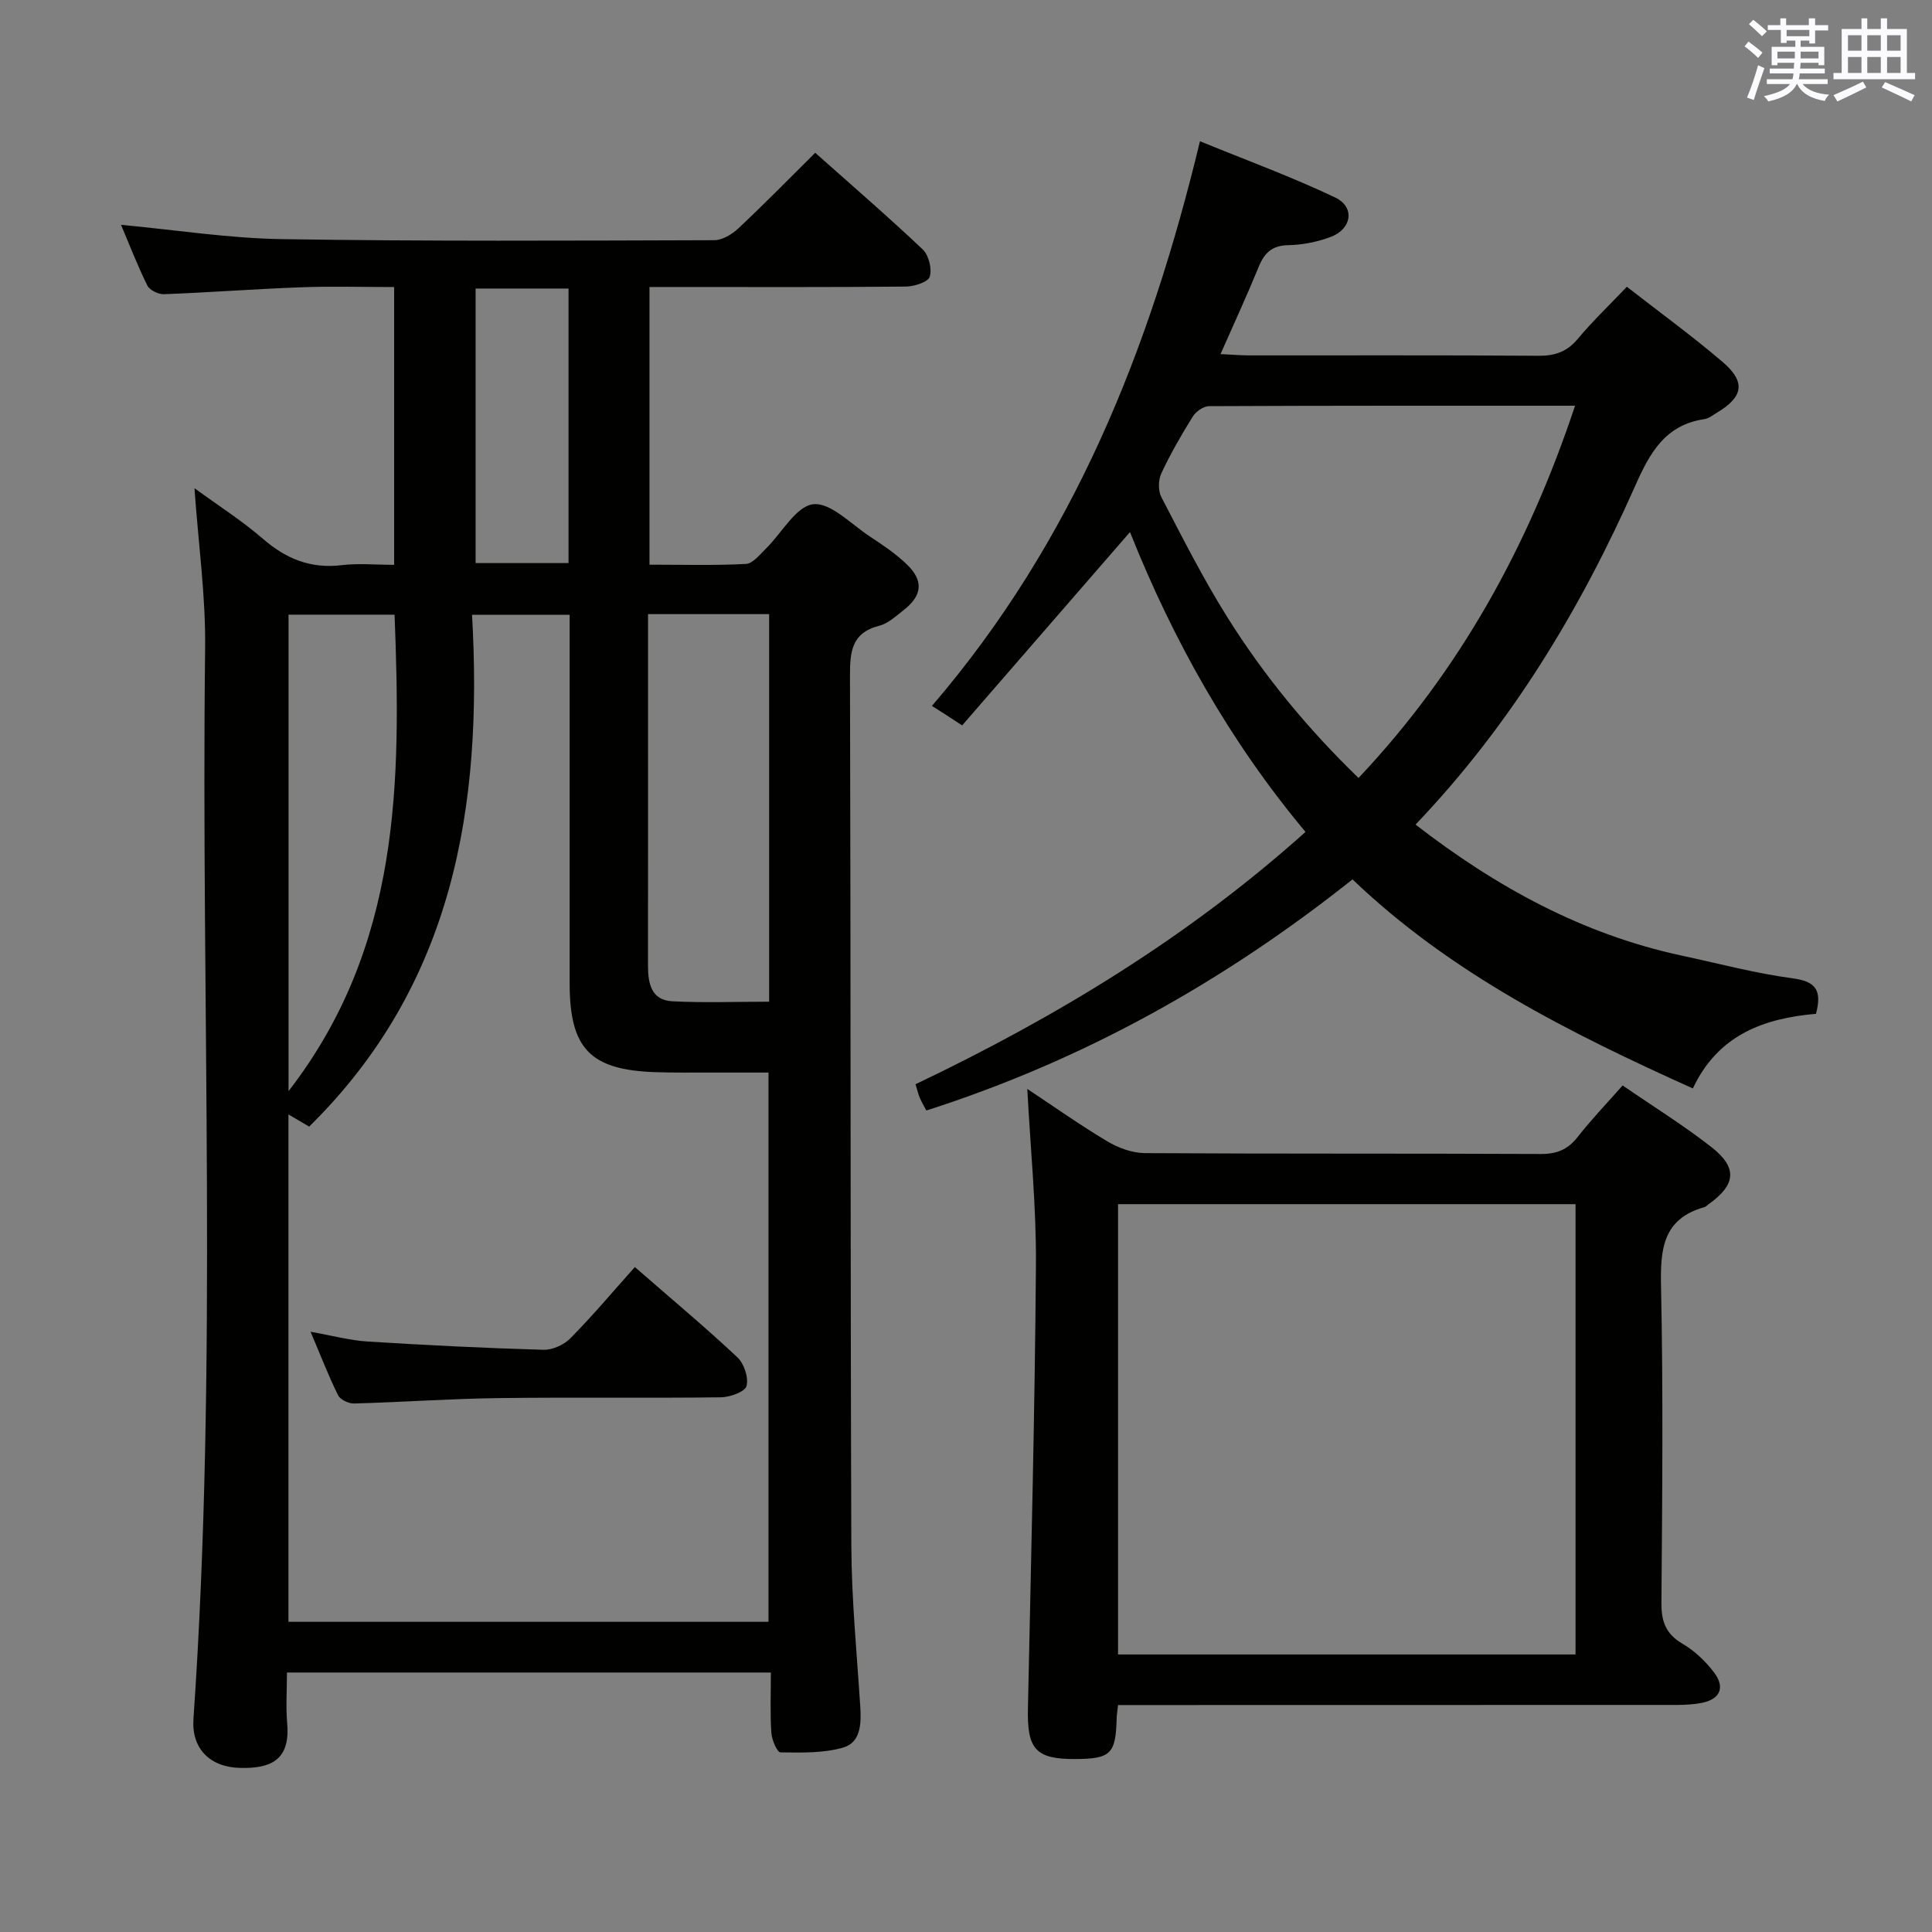 <svg enable-background="new 0 0 400 400" viewBox="0 0 400 400" xmlns="http://www.w3.org/2000/svg"><rect x="0" y="0" width="400" height="400" fill="#808080" stroke="none"/><g fill="#010100"><path d="m159.6 346.28c-33.66 0-66.59 0-100.19 0 0 3.66-.25 7.13.05 10.56.69 7.87-3.79 9.31-9.69 9.19-6.36-.13-10.14-4.06-9.72-10.12 5.11-73.86 1.53-147.82 2.42-221.72.13-10.74-1.39-21.5-2.21-33.12 5.02 3.67 9.87 6.75 14.16 10.47 4.81 4.17 9.92 6.25 16.33 5.47 3.44-.42 6.96-.07 10.85-.07 0-19.11 0-37.99 0-57.51-6.39 0-12.86-.19-19.3.05-9.46.35-18.9 1.07-28.36 1.43-1.15.04-2.95-.83-3.43-1.79-2.04-4.11-3.69-8.42-5.45-12.57 11.29 1.05 22.3 2.79 33.33 2.96 29.81.47 59.64.31 89.46.22 1.69 0 3.69-1.2 5-2.43 5.33-5 10.45-10.23 15.93-15.67 7.46 6.64 15.01 13.15 22.25 20 1.26 1.19 1.95 4.01 1.47 5.65-.32 1.1-3.19 2.03-4.92 2.05-15.83.16-31.65.09-47.48.09-1.79 0-3.58 0-5.63 0v57.49c6.76 0 13.37.19 19.95-.15 1.44-.07 2.89-1.94 4.15-3.17 3.29-3.22 6.23-8.78 9.79-9.19 3.61-.41 7.86 4.13 11.73 6.67 2.63 1.73 5.29 3.52 7.56 5.68 3.63 3.45 3.35 6.52-.59 9.59-1.57 1.22-3.18 2.75-5.01 3.21-5.83 1.49-6.08 5.49-6.07 10.5.17 59.98.07 119.96.28 179.93.04 11.12 1.14 22.25 1.85 33.36.22 3.52.12 7.42-3.56 8.48-4.1 1.18-8.63 1.04-12.97.99-.68-.01-1.79-2.6-1.88-4.05-.27-3.97-.1-7.96-.1-12.48zm-.49-10.5c0-38.11 0-75.79 0-113.72-4.3 0-8.12.01-11.94 0-3.83-.01-7.67.05-11.49-.08-13.49-.45-17.74-4.88-17.74-18.38 0-23.66 0-47.31 0-70.97 0-1.77 0-3.53 0-5.35-6.92 0-13.17 0-20.21 0 2.26 39.67-3.84 76.59-33.72 105.97-1.24-.73-2.55-1.5-4.29-2.52v105.05zm-24.94-208.63v18.35c0 18.16.01 36.33-.01 54.49 0 3.62.7 7.08 4.98 7.31 6.59.35 13.21.09 20.1.09 0-26.99 0-53.54 0-80.24-8.32 0-16.3 0-25.07 0zm-74.43 98.76c23.25-30.03 23.29-64.17 21.95-98.65-7.54 0-14.64 0-21.95 0zm38.73-166.17v56.84h19.24c0-19.07 0-37.79 0-56.84-6.44 0-12.67 0-19.24 0z"/><path d="m189.55 224.48c29.31-13.99 56.48-30.49 80.74-52.24-15.8-18.9-27.48-39.86-36.34-62.08-11.63 13.4-23.15 26.66-34.75 40.03-1.75-1.15-2.53-1.67-3.33-2.18-.84-.54-1.69-1.08-2.92-1.86 29.3-34.14 45.1-73.78 55.49-116.91 9.52 3.9 18.95 7.35 27.98 11.64 4.17 1.98 3.48 6.54-.96 8.19-2.75 1.03-5.8 1.63-8.73 1.69-3.4.06-4.97 1.62-6.15 4.53-2.38 5.82-5.02 11.53-7.88 18.02 2.33.11 4.06.26 5.8.27 20 .02 39.99-.07 59.99.08 3.46.03 5.95-.83 8.2-3.53 3.06-3.67 6.55-6.99 10.13-10.76 6.82 5.31 13.53 10.19 19.83 15.57 4.84 4.13 4.29 7.22-1.14 10.48-.85.51-1.72 1.22-2.65 1.36-8.12 1.19-11.29 7-14.31 13.81-11.39 25.66-25.76 49.49-45.48 70.13 16.69 12.92 34.59 22.73 55.16 27.14 7.62 1.63 15.2 3.66 22.91 4.69 4.71.63 6.15 2.37 4.84 7.35-10.51.91-20.21 4.18-25.49 15.45-25.57-11.52-50.08-23.79-70.47-43.28-26.73 21.25-55.73 37.44-88.23 47.85-.49-.94-.98-1.74-1.34-2.59-.33-.75-.51-1.56-.9-2.85zm136.55-140.48c-25.54 0-50.66-.03-75.78.09-1.15.01-2.71 1.1-3.36 2.14-2.37 3.81-4.63 7.72-6.52 11.77-.64 1.37-.68 3.61.01 4.93 4.37 8.4 8.65 16.88 13.68 24.89 7.6 12.13 16.69 23.14 27.14 33.25 21-22.26 35.18-48.05 44.83-77.07z"/><path d="m335.95 224.73c6.41 4.41 12.64 8.27 18.38 12.76 5.48 4.29 5.07 7.82-.62 11.86-.27.19-.51.48-.82.57-8.64 2.42-9.16 8.73-8.99 16.44.46 21.81.25 43.64.08 65.46-.03 3.88.89 6.48 4.38 8.51 2.51 1.46 4.79 3.65 6.55 5.98 2.18 2.89 1.39 5.41-2.43 6.22-1.76.37-3.61.45-5.42.46-36.65.02-73.29.02-109.94.02-1.79 0-3.58 0-5.64 0-.13 1.23-.27 2.02-.29 2.81-.18 7.27-1.23 8.32-8.45 8.37-8.29.05-10.1-1.97-9.92-10.44.64-30.6 1.43-61.21 1.66-91.81.09-12.06-1.14-24.13-1.79-36.49 5.48 3.63 10.89 7.47 16.58 10.86 2.28 1.36 5.15 2.41 7.76 2.43 27.32.17 54.64.05 81.95.18 3.32.02 5.62-.91 7.66-3.52 2.76-3.54 5.88-6.79 9.31-10.67zm-9.75 117.81c0-31.24 0-62.25 0-93.23-31.78 0-63.18 0-94.72 0v93.23z"/><path d="m131.44 262.33c8.03 7 14.81 12.65 21.23 18.69 1.39 1.31 2.36 4.22 1.88 5.95-.33 1.21-3.44 2.31-5.32 2.33-15.33.19-30.66-.04-45.99.16-9.97.13-19.94.84-29.91 1.12-1.13.03-2.87-.78-3.33-1.7-1.98-3.99-3.58-8.16-5.7-13.15 4.5.79 8.14 1.79 11.84 2.02 12.1.76 24.22 1.36 36.34 1.71 1.86.06 4.25-1 5.58-2.35 4.56-4.61 8.74-9.59 13.38-14.78z"/></g><path d="m361.2 9.6.8-1c.9.7 1.9 1.4 2.9 2.3l-.9 1.1c-1-1-2-1.8-2.8-2.4zm.5 10.6c.9-2.1 1.6-4.3 2.3-6.7.4.2.8.4 1.3.6-.7 2.1-1.5 4.3-2.2 6.6zm.4-15.2.9-.9c1 .8 2 1.6 2.8 2.4l-1 1c-.9-.9-1.8-1.7-2.7-2.5zm12.5-1.2h1.2v1.4h2.7v1.1h-2.7v2.7h-1.2v-.6h-1.8v1.3h4.9v3.8h-1.2v-.5h-3.7c0 .4-.1.9-.1 1.2h5.1v1h-5.2c0 .5-.1.9-.2 1.2h6v1h-5.2c1.1 1.3 2.9 2 5.5 2.2-.4.4-.7.8-.9 1.3-2.9-.5-4.8-1.6-5.7-3.5h-.1c-.8 1.7-2.7 2.9-5.9 3.6-.2-.4-.6-.8-.9-1.1 2.8-.6 4.6-1.4 5.4-2.5h-4.8v-1h5.3c.1-.3.2-.7.2-1.2h-4.9v-1h5c0-.4 0-.8.1-1.2h-3.5v.5h-1.2v-3.8h4.9v-1.3h-1.8v.5h-1.2v-2.7h-2.7v-1h2.6v-1.4h1.2v1.4h4.7v-1.4zm-6.6 8.3h3.6c0-.4 0-.9 0-1.4h-3.6zm1.9-4.6h4.7v-1.3h-4.7zm6.6 3.2h-3.7v1.4h3.7z" fill="#fbfafc"/><path d="m385.3 3.8h1.3v2.2h2.8v-2.2h1.3v2.2h4.1v9.1h1.7v1.3h-16.9v-1.3h1.7v-9.1h4.1v-2.2zm.4 13.1.7 1.2c-1.8.9-3.8 1.9-6 2.9-.2-.4-.5-.8-.8-1.3 2.3-1 4.3-1.9 6.1-2.8zm-3.1-6.4h2.8v-3.2h-2.8zm0 4.6h2.8v-3.3h-2.8zm4-4.6h2.8v-3.2h-2.8zm0 4.6h2.8v-3.3h-2.8zm3.7 1.9c2.1.9 4.1 1.8 6.1 2.7l-.7 1.3c-2.2-1.1-4.2-2-6.1-2.9zm3.2-9.7h-2.8v3.2h2.8zm-2.8 7.8h2.8v-3.3h-2.8z" fill="#fbfafc"/></svg>